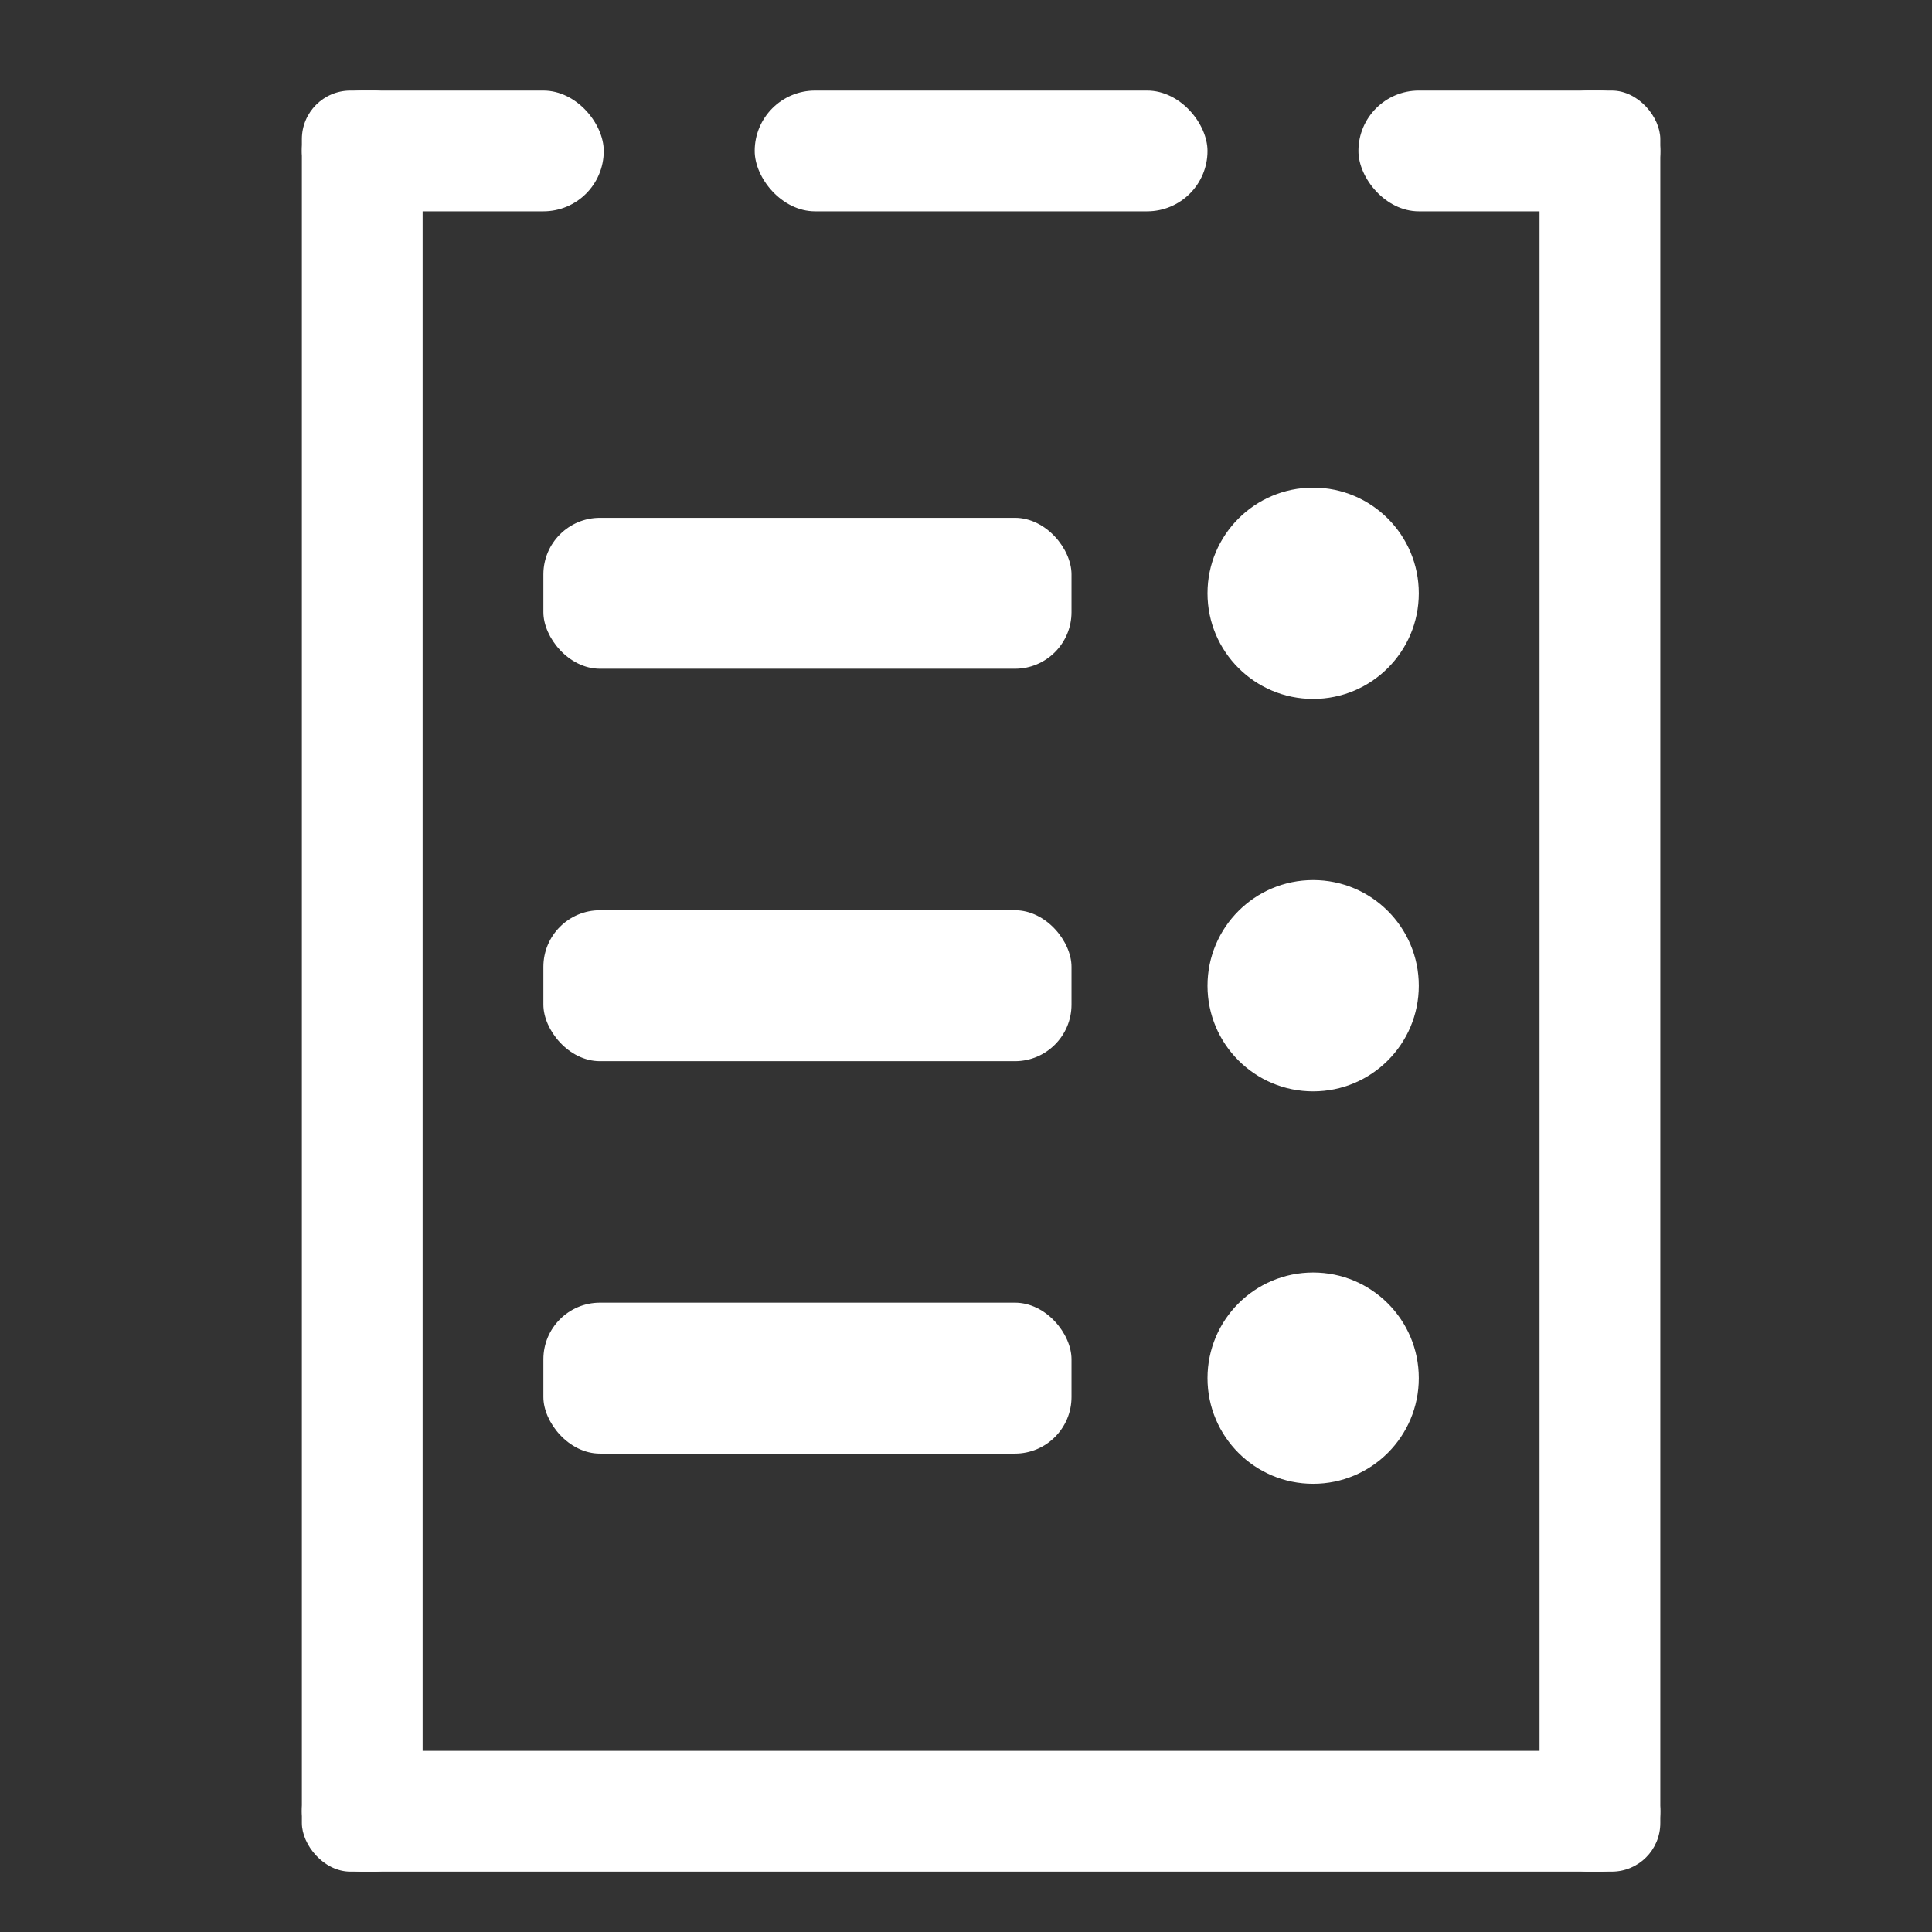 <?xml version="1.0" encoding="UTF-8" standalone="no"?>
<!-- Created with Inkscape (http://www.inkscape.org/) -->

<svg
   width="64.0px"
   height="64.0px"
   viewBox="0 0 64.0 64.0"
   version="1.1"
   id="SVGRoot"
   sodipodi:docname="icon.svg"
   inkscape:version="1.2 (dc2aeda, 2022-05-15)"
   inkscape:export-filename="icon.png"
   inkscape:export-xdpi="1536"
   inkscape:export-ydpi="1536"
   xmlns:inkscape="http://www.inkscape.org/namespaces/inkscape"
   xmlns:sodipodi="http://sodipodi.sourceforge.net/DTD/sodipodi-0.dtd"
   xmlns="http://www.w3.org/2000/svg"
   xmlns:svg="http://www.w3.org/2000/svg">
  <rect x="0" y="0" width="64.0" height="64.0" fill="#333333" stroke="none"/>
  <sodipodi:namedview
     id="namedview14"
     pagecolor="#505050"
     bordercolor="#eeeeee"
     borderopacity="1"
     inkscape:showpageshadow="0"
     inkscape:pageopacity="0"
     inkscape:pagecheckerboard="0"
     inkscape:deskcolor="#505050"
     inkscape:document-units="px"
     showgrid="true"
     inkscape:zoom="15.004367"
     inkscape:cx="32.623836"
     inkscape:cy="35.156432"
     inkscape:window-width="1394"
     inkscape:window-height="1207"
     inkscape:window-x="441"
     inkscape:window-y="61"
     inkscape:window-maximized="0"
     inkscape:current-layer="layer1">
    <inkscape:grid
       type="xygrid"
       id="grid20" />
  </sodipodi:namedview>
  <defs
     id="defs9" />
  <g
     inkscape:label="图层 1"
     inkscape:groupmode="layer"
     id="layer1">
    <rect
       style="fill:#ffffff;stroke-width:1.196"
       id="rect1274"
       width="4"
       height="59"
       x="10"
       y="3"
       ry="1.609" />
    <rect
       style="fill:#ffffff;stroke-width:1.196"
       id="rect1274-5"
       width="4"
       height="59"
       x="51"
       y="3"
       ry="1.609" />
    <rect
       style="fill:#ffffff;stroke-width:0.544"
       id="rect1362"
       width="10"
       height="4"
       x="45"
       y="3"
       ry="2" />
    <rect
       style="fill:#ffffff;stroke-width:0.544"
       id="rect1362-5"
       width="10"
       height="4"
       x="10"
       y="3"
       ry="2" />
    <rect
       style="fill:#ffffff;stroke-width:1.155"
       id="rect1364"
       width="45"
       height="4"
       x="10"
       y="58"
       ry="2" />
    <rect
       style="fill:#ffffff;stroke-width:0.935"
       id="rect1366-0-1"
       width="17.495"
       height="5"
       x="18"
       y="43.153"
       ry="1.875" />
    <circle
       style="fill:#ffffff;stroke-width:0.778"
       id="path1410-3-8"
       cx="43.5"
       cy="45.653"
       r="3.5" />
    <rect
       style="fill:#ffffff;stroke-width:0.935"
       id="rect1366-0-1-5"
       width="17.495"
       height="5"
       x="18"
       y="30.153"
       ry="1.875" />
    <circle
       style="fill:#ffffff;stroke-width:0.778"
       id="path1410-3-8-7"
       cx="43.5"
       cy="32.653"
       r="3.5" />
    <rect
       style="fill:#ffffff;stroke-width:0.935"
       id="rect1366-0-1-2"
       width="17.495"
       height="5"
       x="18"
       y="17.153"
       ry="1.875" />
    <circle
       style="fill:#ffffff;stroke-width:0.778"
       id="path1410-3-8-9"
       cx="43.5"
       cy="19.653"
       r="3.5" />
    <rect
       style="fill:#ffffff;stroke-width:0.667"
       id="rect1362-55"
       width="15"
       height="4"
       x="25"
       y="3"
       ry="2" />
  </g>
</svg>
